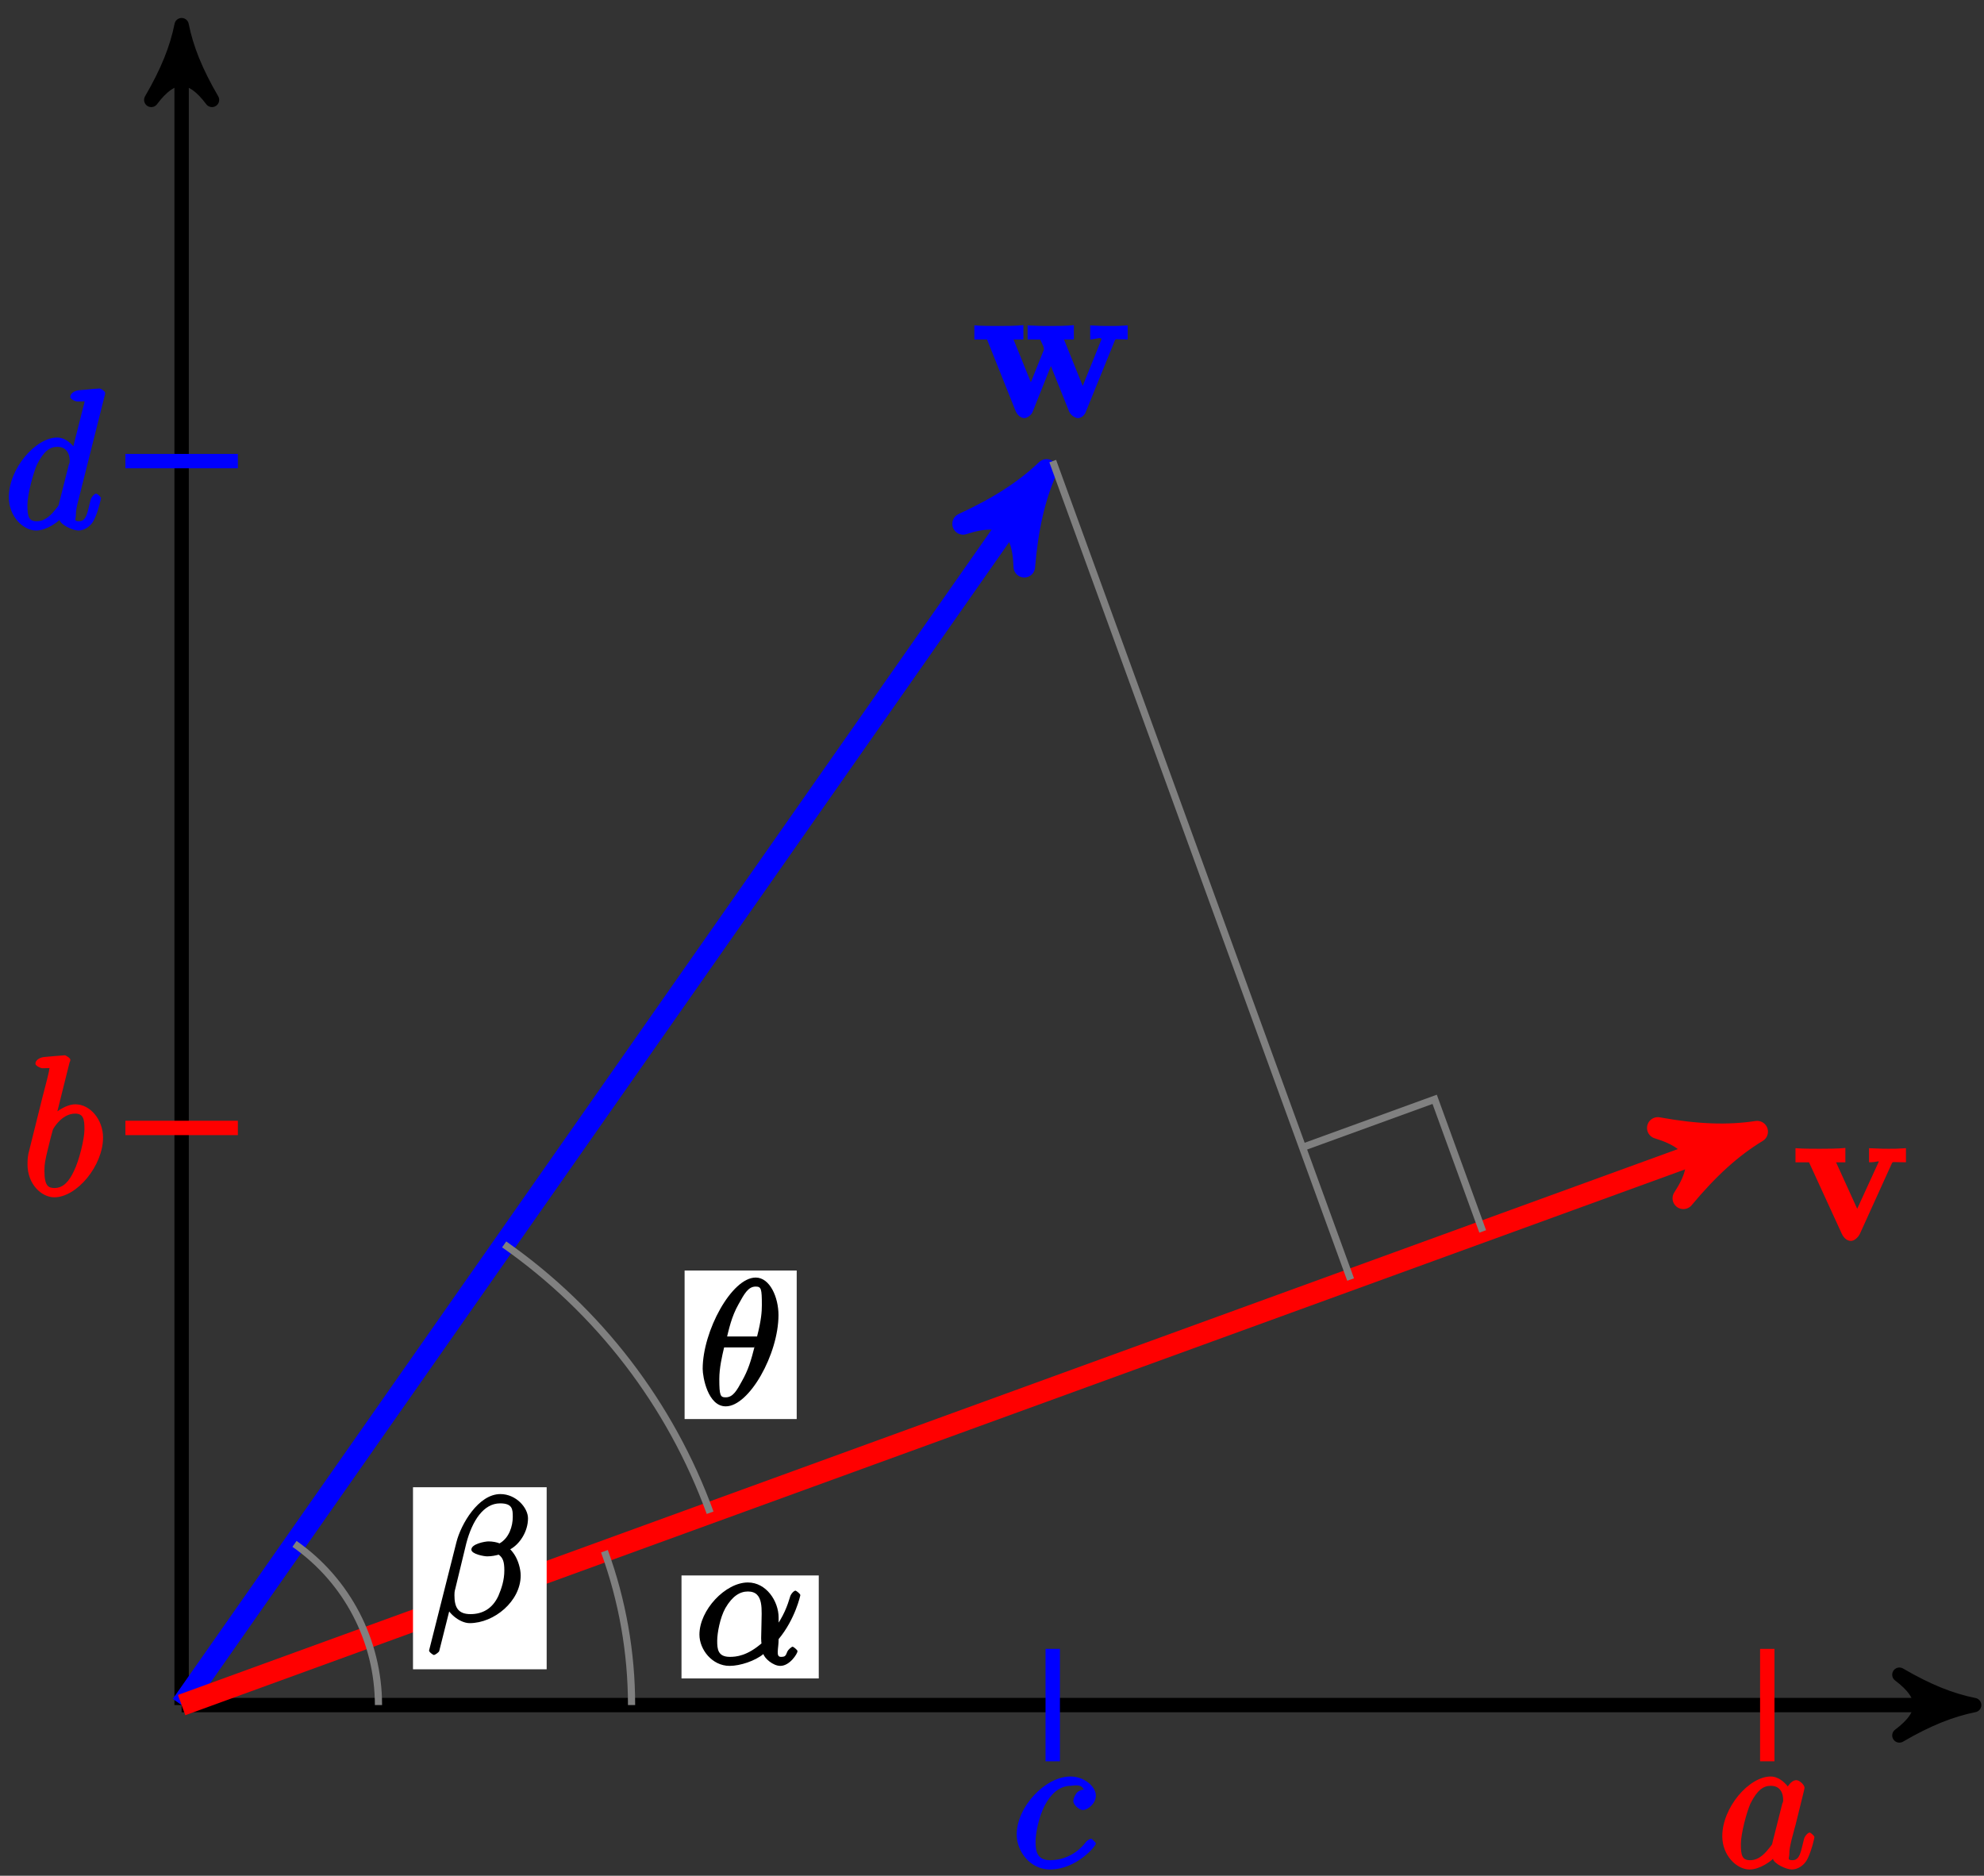<?xml version="1.0" encoding="UTF-8"?>
<svg xmlns="http://www.w3.org/2000/svg" xmlns:xlink="http://www.w3.org/1999/xlink" width="110pt" height="104pt" viewBox="0 0 110 104" version="1.1">
<rect x="0" y="0" width="110" height="104" fill="#333333" stroke="none"/>
<defs>
<g>
<symbol overflow="visible" id="glyph0-0">
<path style="stroke:none;" d=""/>
</symbol>
<symbol overflow="visible" id="glyph0-1">
<path style="stroke:none;" d="M 7.875 -4.203 C 7.953 -4.391 7.859 -4.312 8.609 -4.312 L 8.609 -5.094 C 8.172 -5.062 8.031 -5.062 7.641 -5.062 C 7.203 -5.062 7.062 -5.062 6.531 -5.094 L 6.531 -4.312 C 6.766 -4.312 7.156 -4.469 7.156 -4.328 C 7.156 -4.312 7.156 -4.312 7.109 -4.203 L 5.984 -1.406 L 6.25 -1.406 L 5.078 -4.312 L 5.625 -4.312 L 5.625 -5.109 C 5.25 -5.062 4.609 -5.062 4.312 -5.062 C 3.766 -5.062 3.75 -5.062 3.062 -5.094 L 3.062 -4.312 L 3.75 -4.312 C 3.734 -4.375 3.797 -4.234 3.953 -3.891 C 3.906 -3.969 3.969 -3.828 3.969 -3.766 C 3.969 -3.75 3.938 -3.672 3.922 -3.641 L 3.109 -1.609 L 3.375 -1.609 L 2.281 -4.312 L 2.828 -4.312 L 2.828 -5.109 C 2.453 -5.062 1.719 -5.062 1.438 -5.062 C 1.094 -5.062 0.578 -5.062 0.109 -5.094 L 0.109 -4.312 L 0.812 -4.312 L 2.391 -0.359 C 2.469 -0.172 2.641 0.047 2.891 0.047 C 3 0.047 3.266 -0.094 3.344 -0.312 L 4.484 -3.172 L 4.219 -3.172 L 5.359 -0.328 C 5.453 -0.094 5.719 0.047 5.844 0.047 C 6.078 0.047 6.25 -0.156 6.312 -0.359 Z M 7.875 -4.203 "/>
</symbol>
<symbol overflow="visible" id="glyph0-2">
<path style="stroke:none;" d="M 5.453 -4.219 C 5.531 -4.375 5.453 -4.312 6.25 -4.312 L 6.25 -5.094 C 5.734 -5.062 5.719 -5.062 5.281 -5.062 C 4.984 -5.062 4.969 -5.062 4.203 -5.094 L 4.203 -4.312 C 4.641 -4.312 4.734 -4.406 4.734 -4.344 C 4.734 -4.328 4.781 -4.422 4.828 -4.531 L 3.547 -1.734 L 2.375 -4.312 L 2.891 -4.312 L 2.891 -5.109 C 2.516 -5.062 1.766 -5.062 1.469 -5.062 C 1.156 -5.062 0.531 -5.062 0.125 -5.094 L 0.125 -4.312 L 0.875 -4.312 L 2.688 -0.359 C 2.781 -0.156 2.953 0.047 3.203 0.047 C 3.375 0.047 3.578 -0.125 3.688 -0.328 Z M 5.453 -4.219 "/>
</symbol>
<symbol overflow="visible" id="glyph1-0">
<path style="stroke:none;" d=""/>
</symbol>
<symbol overflow="visible" id="glyph1-1">
<path style="stroke:none;" d="M 4.203 -4.344 C 4 -4.344 3.781 -4.312 3.625 -4.172 C 3.562 -4.125 3.406 -3.859 3.406 -3.688 C 3.406 -3.469 3.734 -3.188 3.938 -3.188 C 4.203 -3.188 4.656 -3.547 4.656 -3.984 C 4.656 -4.5 4 -5.047 3.25 -5.047 C 1.844 -5.047 0.266 -3.359 0.266 -1.828 C 0.266 -0.891 1.016 0.109 2.109 0.109 C 3.578 0.109 4.656 -1.188 4.656 -1.328 C 4.656 -1.391 4.438 -1.594 4.391 -1.594 C 4.359 -1.594 4.219 -1.547 4.125 -1.438 C 3.438 -0.531 2.547 -0.406 2.125 -0.406 C 1.391 -0.406 1.312 -0.906 1.312 -1.438 C 1.312 -1.812 1.453 -2.75 1.844 -3.484 C 2.125 -4 2.578 -4.531 3.266 -4.531 C 3.406 -4.531 3.828 -4.656 3.969 -4.344 Z M 4.203 -4.344 "/>
</symbol>
<symbol overflow="visible" id="glyph1-2">
<path style="stroke:none;" d="M 5.578 -7.359 C 5.594 -7.391 5.609 -7.453 5.609 -7.516 C 5.609 -7.625 5.344 -7.766 5.312 -7.766 C 5.312 -7.766 4.781 -7.734 4.719 -7.719 C 4.547 -7.703 4.375 -7.688 4.188 -7.672 C 3.922 -7.656 3.672 -7.5 3.672 -7.297 C 3.672 -7.188 3.922 -7.047 4.078 -7.047 C 4.609 -7.047 4.453 -7.094 4.453 -6.984 C 4.453 -6.922 4.422 -6.844 4.406 -6.797 L 3.75 -4.188 L 4.094 -4.188 C 3.969 -4.469 3.516 -5.047 2.953 -5.047 C 1.75 -5.047 0.266 -3.328 0.266 -1.734 C 0.266 -0.672 1.062 0.109 1.781 0.109 C 2.375 0.109 3 -0.391 3.078 -0.484 C 3.125 -0.219 3.797 0.109 4.125 0.109 C 4.453 0.109 4.828 -0.125 5 -0.5 C 5.234 -0.984 5.375 -1.641 5.375 -1.688 C 5.375 -1.75 5.172 -1.938 5.109 -1.938 C 5.016 -1.938 4.828 -1.734 4.797 -1.578 C 4.625 -0.938 4.594 -0.406 4.156 -0.406 C 3.844 -0.406 3.984 -0.531 3.984 -0.75 C 3.984 -0.797 3.984 -1.016 4.062 -1.328 Z M 3.062 -1.438 C 3.016 -1.25 3.062 -1.328 2.906 -1.125 C 2.672 -0.828 2.328 -0.406 1.812 -0.406 C 1.375 -0.406 1.297 -0.656 1.297 -1.297 C 1.297 -1.891 1.625 -3.094 1.828 -3.547 C 2.203 -4.297 2.547 -4.531 2.953 -4.531 C 3.672 -4.531 3.641 -3.797 3.641 -3.719 C 3.641 -3.703 3.656 -3.672 3.594 -3.547 Z M 3.062 -1.438 "/>
</symbol>
<symbol overflow="visible" id="glyph1-3">
<path style="stroke:none;" d="M 3.062 -1.438 C 3.016 -1.25 3.062 -1.328 2.906 -1.125 C 2.672 -0.828 2.328 -0.406 1.812 -0.406 C 1.375 -0.406 1.297 -0.656 1.297 -1.297 C 1.297 -1.891 1.625 -3.094 1.828 -3.547 C 2.203 -4.297 2.547 -4.531 2.953 -4.531 C 3.672 -4.531 3.641 -3.797 3.641 -3.719 C 3.641 -3.703 3.656 -3.672 3.594 -3.547 Z M 4.094 -4.188 C 3.969 -4.469 3.516 -5.047 2.953 -5.047 C 1.75 -5.047 0.266 -3.328 0.266 -1.734 C 0.266 -0.672 1.062 0.109 1.781 0.109 C 2.375 0.109 3 -0.391 3.078 -0.484 C 3.125 -0.219 3.797 0.109 4.125 0.109 C 4.453 0.109 4.828 -0.125 5 -0.5 C 5.234 -0.984 5.375 -1.641 5.375 -1.688 C 5.375 -1.75 5.172 -1.938 5.109 -1.938 C 5.016 -1.938 4.828 -1.734 4.797 -1.578 C 4.625 -0.938 4.594 -0.406 4.156 -0.406 C 3.844 -0.406 3.984 -0.531 3.984 -0.75 C 3.984 -1 4.016 -1.125 4.109 -1.547 C 4.188 -1.812 4.234 -2.047 4.328 -2.359 C 4.719 -3.969 4.828 -4.359 4.828 -4.422 C 4.828 -4.578 4.547 -4.844 4.375 -4.844 C 4.031 -4.844 3.781 -4.312 3.75 -4.188 Z M 4.094 -4.188 "/>
</symbol>
<symbol overflow="visible" id="glyph1-4">
<path style="stroke:none;" d="M 2.641 -7.359 C 2.656 -7.391 2.688 -7.453 2.688 -7.516 C 2.688 -7.625 2.406 -7.766 2.391 -7.766 C 2.375 -7.766 1.984 -7.734 1.797 -7.719 C 1.609 -7.703 1.453 -7.688 1.266 -7.672 C 1 -7.656 0.75 -7.5 0.75 -7.297 C 0.75 -7.188 1.031 -7.047 1.141 -7.047 C 1.688 -7.047 1.516 -7.094 1.516 -6.984 C 1.516 -6.906 1.438 -6.594 1.391 -6.406 L 1.125 -5.375 C 1.016 -4.938 0.406 -2.5 0.359 -2.297 C 0.312 -2.031 0.312 -1.859 0.312 -1.719 C 0.312 -0.609 1.094 0.109 1.797 0.109 C 3.047 0.109 4.5 -1.641 4.5 -3.203 C 4.5 -4.203 3.781 -5.047 2.969 -5.047 C 2.406 -5.047 1.781 -4.547 1.578 -4.328 L 1.859 -4.219 Z M 1.812 -0.406 C 1.469 -0.406 1.25 -0.516 1.25 -1.359 C 1.25 -1.719 1.281 -1.922 1.469 -2.672 C 1.5 -2.812 1.672 -3.5 1.719 -3.641 C 1.75 -3.719 2.219 -4.531 2.953 -4.531 C 3.422 -4.531 3.469 -4.203 3.469 -3.656 C 3.469 -3.125 3.172 -1.922 2.891 -1.359 C 2.625 -0.781 2.297 -0.406 1.812 -0.406 Z M 1.812 -0.406 "/>
</symbol>
<symbol overflow="visible" id="glyph2-0">
<path style="stroke:none;" d=""/>
</symbol>
<symbol overflow="visible" id="glyph2-1">
<path style="stroke:none;" d="M 5.578 -5.719 C 5.578 -6.297 4.922 -7.062 4.047 -7.062 C 2.828 -7.062 1.859 -5.391 1.609 -4.391 L 0.094 1.609 C 0.078 1.688 0.312 1.859 0.359 1.859 C 0.438 1.859 0.656 1.688 0.656 1.641 L 1.328 -1.031 L 0.969 -1.031 C 1.078 -0.5 1.781 0.094 2.344 0.094 C 3.703 0.094 5.172 -1.125 5.172 -2.547 C 5.172 -2.922 5.031 -3.391 4.828 -3.703 C 4.719 -3.875 4.578 -4.016 4.594 -4 C 5.109 -4.281 5.578 -4.969 5.578 -5.719 Z M 3.75 -4.188 C 3.594 -4.125 3.438 -4.109 3.266 -4.109 C 3.125 -4.109 3 -4.109 3.172 -4.047 C 3.047 -3.953 3.062 -3.938 3.266 -3.938 C 3.438 -3.938 3.609 -3.906 3.75 -3.875 Z M 4.734 -5.797 C 4.734 -5.281 4.531 -4.625 4 -4.328 C 3.859 -4.391 3.609 -4.438 3.391 -4.438 C 3.188 -4.438 2.438 -4.297 2.438 -3.984 C 2.438 -3.734 3.141 -3.609 3.312 -3.609 C 3.562 -3.609 3.781 -3.656 3.953 -3.703 C 4.188 -3.531 4.266 -3.312 4.266 -2.828 C 4.266 -2.281 4.109 -1.828 3.938 -1.422 C 3.609 -0.703 3.047 -0.406 2.391 -0.406 C 1.688 -0.406 1.5 -0.797 1.5 -1.453 C 1.5 -1.547 1.5 -1.656 1.547 -1.812 L 2.156 -4.328 C 2.484 -5.578 3.109 -6.547 4.031 -6.547 C 4.719 -6.547 4.734 -6.219 4.734 -5.797 Z M 4.734 -5.797 "/>
</symbol>
<symbol overflow="visible" id="glyph2-2">
<path style="stroke:none;" d="M 4.594 -2.578 C 4.594 -3.5 3.906 -4.531 2.891 -4.531 C 1.641 -4.531 0.203 -3 0.203 -1.641 C 0.203 -0.812 0.906 0.094 1.875 0.094 C 2.469 0.094 3.297 -0.188 3.75 -0.562 C 3.812 -0.328 4.281 0.094 4.688 0.094 C 5.219 0.094 5.641 -0.594 5.641 -0.719 C 5.641 -0.797 5.406 -0.969 5.375 -0.969 C 5.297 -0.969 5.109 -0.781 5.078 -0.703 C 4.984 -0.453 4.953 -0.406 4.719 -0.406 C 4.422 -0.406 4.594 -0.859 4.594 -1.391 C 5.516 -2.5 5.797 -3.812 5.797 -3.828 C 5.797 -3.906 5.562 -4.078 5.531 -4.078 C 5.438 -4.078 5.25 -3.875 5.219 -3.703 C 5.094 -3.297 4.891 -2.656 4.297 -1.875 L 4.594 -1.766 Z M 3.703 -1.203 C 2.859 -0.453 2.234 -0.406 1.891 -0.406 C 1.219 -0.406 1.188 -0.844 1.188 -1.297 C 1.188 -1.719 1.344 -2.578 1.641 -3.109 C 2.031 -3.781 2.453 -4.031 2.891 -4.031 C 3.812 -4.031 3.641 -2.969 3.641 -2.156 C 3.641 -1.922 3.625 -1.672 3.625 -1.438 C 3.625 -1.25 3.641 -1.188 3.641 -1.156 Z M 3.703 -1.203 "/>
</symbol>
<symbol overflow="visible" id="glyph2-3">
<path style="stroke:none;" d="M 4.406 -4.969 C 4.406 -5.938 3.938 -7.047 3.141 -7.047 C 1.812 -7.047 0.203 -4.078 0.203 -1.984 C 0.203 -1.547 0.484 0.094 1.484 0.094 C 2.781 0.094 4.406 -2.797 4.406 -4.969 Z M 1.516 -3.609 C 1.656 -4.172 1.797 -4.875 2.188 -5.562 C 2.5 -6.125 2.719 -6.547 3.141 -6.547 C 3.453 -6.547 3.484 -6.422 3.484 -5.516 C 3.484 -5.156 3.453 -4.688 3.219 -3.781 L 1.547 -3.781 Z M 3.109 -3.328 C 2.875 -2.391 2.719 -1.906 2.375 -1.297 C 2.109 -0.812 1.891 -0.406 1.484 -0.406 C 1.188 -0.406 1.125 -0.484 1.125 -1.422 C 1.125 -2.047 1.281 -2.703 1.391 -3.172 L 3.062 -3.172 Z M 3.109 -3.328 "/>
</symbol>
</g>
</defs>
<g id="surface1">
<path style="fill:none;stroke-width:0.797;stroke-linecap:butt;stroke-linejoin:miter;stroke:rgb(0%,0%,0%);stroke-opacity:1;stroke-miterlimit:10;" d="M 0 0.001 L 98.348 0.001 " transform="matrix(1,0,0,-1,10.07,94.54)"/>
<path style="fill-rule:nonzero;fill:rgb(0%,0%,0%);fill-opacity:1;stroke-width:0.797;stroke-linecap:butt;stroke-linejoin:round;stroke:rgb(0%,0%,0%);stroke-opacity:1;stroke-miterlimit:10;" d="M 1.037 0.001 C -0.26 0.259 -1.553 0.778 -3.108 1.685 C -1.553 0.517 -1.553 -0.519 -3.108 -1.683 C -1.553 -0.776 -0.26 -0.261 1.037 0.001 Z M 1.037 0.001 " transform="matrix(1,0,0,-1,108.417,94.54)"/>
<path style="fill:none;stroke-width:0.797;stroke-linecap:butt;stroke-linejoin:miter;stroke:rgb(0%,0%,0%);stroke-opacity:1;stroke-miterlimit:10;" d="M 0 0.001 L 0 92.11 " transform="matrix(1,0,0,-1,10.07,94.54)"/>
<path style="fill-rule:nonzero;fill:rgb(0%,0%,0%);fill-opacity:1;stroke-width:0.797;stroke-linecap:butt;stroke-linejoin:round;stroke:rgb(0%,0%,0%);stroke-opacity:1;stroke-miterlimit:10;" d="M 1.035 -0 C -0.258 0.258 -1.555 0.777 -3.109 1.683 C -1.555 0.519 -1.555 -0.52 -3.109 -1.684 C -1.555 -0.778 -0.258 -0.258 1.035 -0 Z M 1.035 -0 " transform="matrix(0,-1,-1,0,10.07,2.43)"/>
<path style="fill:none;stroke-width:1.196;stroke-linecap:butt;stroke-linejoin:miter;stroke:rgb(0%,0%,100%);stroke-opacity:1;stroke-miterlimit:10;" d="M 0 0.001 L 47.223 67.438 " transform="matrix(1,0,0,-1,10.07,94.54)"/>
<path style="fill-rule:nonzero;fill:rgb(0%,0%,100%);fill-opacity:1;stroke-width:1.196;stroke-linecap:butt;stroke-linejoin:round;stroke:rgb(0%,0%,100%);stroke-opacity:1;stroke-miterlimit:10;" d="M 1.276 0 C -0.319 0.318 -1.912 0.958 -3.827 2.072 C -1.912 0.638 -1.915 -0.637 -3.825 -2.07 C -1.912 -0.955 -0.317 -0.319 1.276 0 Z M 1.276 0 " transform="matrix(0.574,-0.819,-0.819,-0.574,57.291,27.101)"/>
<g style="fill:rgb(0%,0%,100%);fill-opacity:1;">
  <use xlink:href="#glyph0-1" x="53.913" y="23.136"/>
</g>
<path style="fill:none;stroke-width:0.797;stroke-linecap:butt;stroke-linejoin:miter;stroke:rgb(0%,0%,100%);stroke-opacity:1;stroke-miterlimit:10;" d="M 48.297 3.118 L 48.297 -3.116 " transform="matrix(1,0,0,-1,10.07,94.54)"/>
<g style="fill:rgb(0%,0%,100%);fill-opacity:1;">
  <use xlink:href="#glyph1-1" x="56.103" y="103.546"/>
</g>
<path style="fill:none;stroke-width:0.797;stroke-linecap:butt;stroke-linejoin:miter;stroke:rgb(0%,0%,100%);stroke-opacity:1;stroke-miterlimit:10;" d="M 3.118 68.974 L -3.117 68.974 " transform="matrix(1,0,0,-1,10.07,94.54)"/>
<g style="fill:rgb(0%,0%,100%);fill-opacity:1;">
  <use xlink:href="#glyph1-2" x="0.223" y="29.306"/>
</g>
<path style="fill:none;stroke-width:1.196;stroke-linecap:butt;stroke-linejoin:miter;stroke:rgb(100%,0%,0%);stroke-opacity:1;stroke-miterlimit:10;" d="M 0 0.001 L 86.153 31.356 " transform="matrix(1,0,0,-1,10.07,94.54)"/>
<path style="fill-rule:nonzero;fill:rgb(100%,0%,0%);fill-opacity:1;stroke-width:1.196;stroke-linecap:butt;stroke-linejoin:round;stroke:rgb(100%,0%,0%);stroke-opacity:1;stroke-miterlimit:10;" d="M 1.274 0 C -0.317 0.318 -1.912 0.956 -3.826 2.072 C -1.912 0.636 -1.914 -0.637 -3.827 -2.071 C -1.915 -0.957 -0.32 -0.317 1.274 0 Z M 1.274 0 " transform="matrix(0.941,-0.342,-0.342,-0.941,96.224,63.182)"/>
<g style="fill:rgb(100%,0%,0%);fill-opacity:1;">
  <use xlink:href="#glyph0-2" x="99.423" y="68.756"/>
</g>
<path style="fill:none;stroke-width:0.797;stroke-linecap:butt;stroke-linejoin:miter;stroke:rgb(100%,0%,0%);stroke-opacity:1;stroke-miterlimit:10;" d="M 87.914 3.118 L 87.914 -3.116 " transform="matrix(1,0,0,-1,10.07,94.54)"/>
<g style="fill:rgb(100%,0%,0%);fill-opacity:1;">
  <use xlink:href="#glyph1-3" x="95.223" y="103.546"/>
</g>
<path style="fill:none;stroke-width:0.797;stroke-linecap:butt;stroke-linejoin:miter;stroke:rgb(100%,0%,0%);stroke-opacity:1;stroke-miterlimit:10;" d="M 3.118 32.001 L -3.117 32.001 " transform="matrix(1,0,0,-1,10.07,94.54)"/>
<g style="fill:rgb(100%,0%,0%);fill-opacity:1;">
  <use xlink:href="#glyph1-4" x="1.213" y="66.276"/>
</g>
<path style="fill:none;stroke-width:0.399;stroke-linecap:butt;stroke-linejoin:miter;stroke:rgb(50%,50%,50%);stroke-opacity:1;stroke-miterlimit:10;" d="M 10.914 0.001 C 10.914 3.56 9.176 6.899 6.258 8.938 " transform="matrix(1,0,0,-1,10.07,94.54)"/>
<path style=" stroke:none;fill-rule:nonzero;fill:rgb(100%,100%,100%);fill-opacity:1;" d="M 30.309 82.461 L 22.898 82.461 L 22.898 92.555 L 30.309 92.555 Z M 30.309 82.461 "/>
<g style="fill:rgb(0%,0%,0%);fill-opacity:1;">
  <use xlink:href="#glyph2-1" x="23.696" y="89.902"/>
</g>
<path style="fill:none;stroke-width:0.399;stroke-linecap:butt;stroke-linejoin:miter;stroke:rgb(50%,50%,50%);stroke-opacity:1;stroke-miterlimit:10;" d="M 24.946 0.001 C 24.946 2.911 24.438 5.798 23.442 8.532 " transform="matrix(1,0,0,-1,10.07,94.54)"/>
<path style=" stroke:none;fill-rule:nonzero;fill:rgb(100%,100%,100%);fill-opacity:1;" d="M 45.395 87.352 L 37.785 87.352 L 37.785 93.062 L 45.395 93.062 Z M 45.395 87.352 "/>
<g style="fill:rgb(0%,0%,0%);fill-opacity:1;">
  <use xlink:href="#glyph2-2" x="38.576" y="92.272"/>
</g>
<path style="fill:none;stroke-width:0.399;stroke-linecap:butt;stroke-linejoin:miter;stroke:rgb(50%,50%,50%);stroke-opacity:1;stroke-miterlimit:10;" d="M 29.301 10.665 C 27.114 16.677 23.125 21.872 17.883 25.544 " transform="matrix(1,0,0,-1,10.07,94.54)"/>
<path style=" stroke:none;fill-rule:nonzero;fill:rgb(100%,100%,100%);fill-opacity:1;" d="M 44.172 70.445 L 37.957 70.445 L 37.957 78.68 L 44.172 78.68 Z M 44.172 70.445 "/>
<g style="fill:rgb(0%,0%,0%);fill-opacity:1;">
  <use xlink:href="#glyph2-3" x="38.756" y="77.882"/>
</g>
<path style="fill:none;stroke-width:0.399;stroke-linecap:butt;stroke-linejoin:miter;stroke:rgb(50%,50%,50%);stroke-opacity:1;stroke-miterlimit:10;" d="M 48.297 68.974 L 64.813 23.595 " transform="matrix(1,0,0,-1,10.07,94.54)"/>
<path style="fill:none;stroke-width:0.399;stroke-linecap:butt;stroke-linejoin:miter;stroke:rgb(50%,50%,50%);stroke-opacity:1;stroke-miterlimit:10;" d="M 62.145 30.923 L 69.473 33.587 L 72.137 26.263 " transform="matrix(1,0,0,-1,10.07,94.54)"/>
</g>
</svg>
